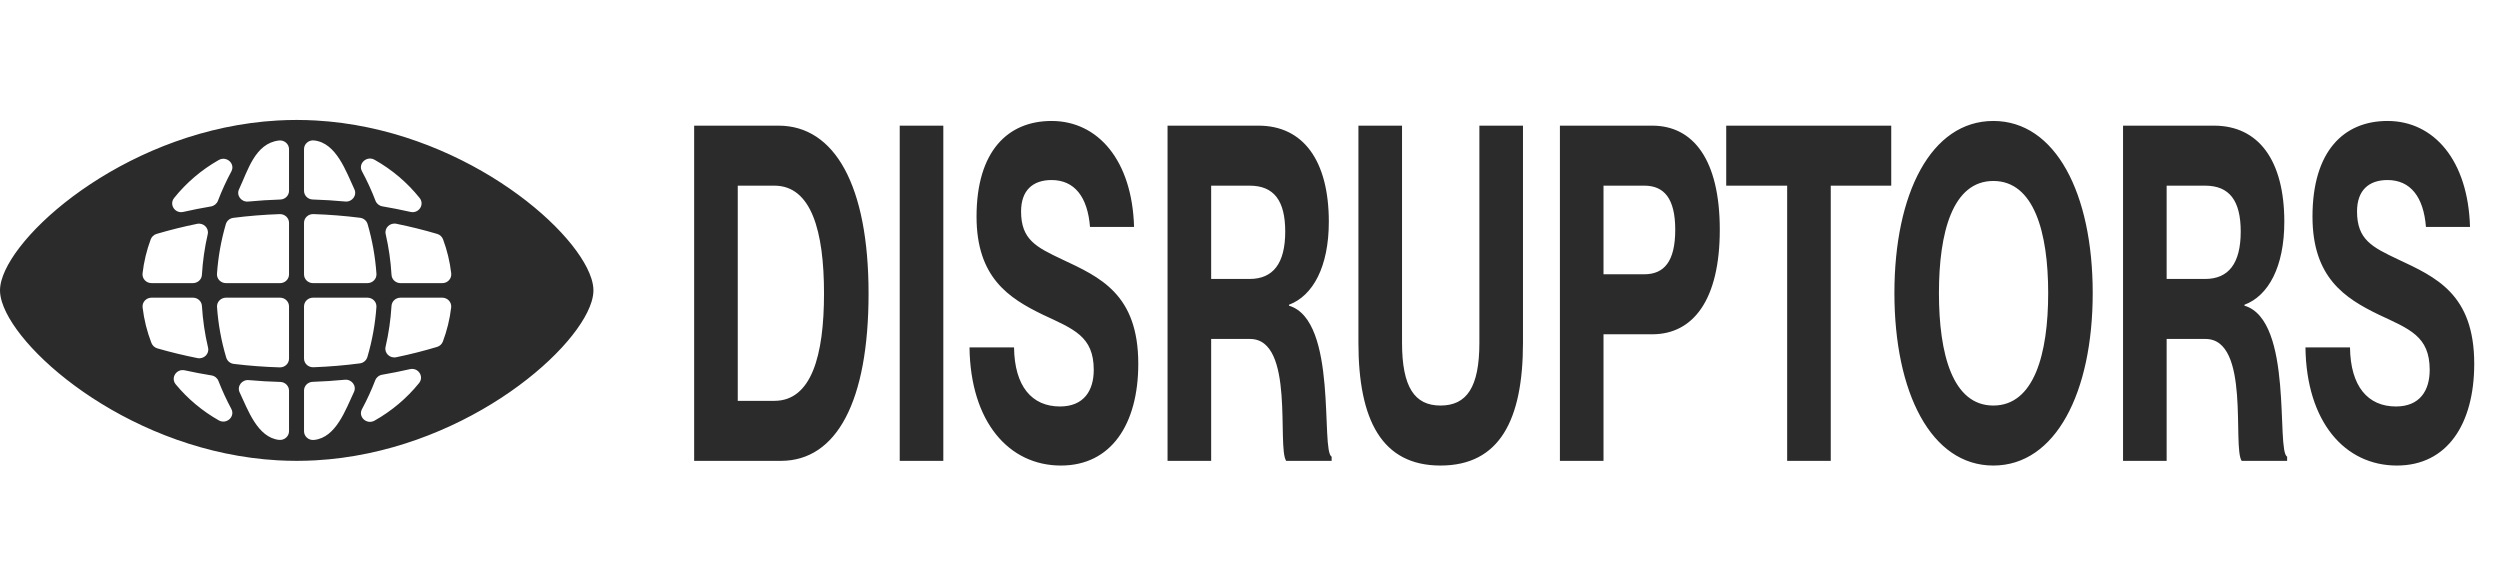 <svg width="198" height="46" viewBox="0 0 198 46" fill="none" xmlns="http://www.w3.org/2000/svg">
<path d="M46.828 22.03C45.478 17.863 36.336 10.186 25.015 9.543C24.528 9.515 24.038 9.502 23.542 9.5H23.485C22.98 9.5 22.478 9.515 21.983 9.543C10.491 10.196 1.245 18.099 0.115 22.216C0.039 22.496 0 22.758 0 23C0 23.282 0.054 23.593 0.158 23.925C1.457 28.085 10.64 35.825 22.015 36.459C22.506 36.485 23.001 36.5 23.5 36.5C23.999 36.5 24.493 36.485 24.983 36.459C36.373 35.825 45.563 28.067 46.847 23.91C46.948 23.582 47 23.278 47 23C47 22.705 46.942 22.379 46.829 22.03L46.828 22.03ZM35.029 22.424H31.721C31.344 22.424 31.032 22.141 31.009 21.775C30.945 20.686 30.791 19.605 30.546 18.544C30.434 18.056 30.884 17.62 31.388 17.722C32.482 17.944 33.565 18.213 34.627 18.527C34.844 18.591 35.015 18.754 35.092 18.962C35.41 19.818 35.63 20.719 35.737 21.652C35.785 22.064 35.455 22.424 35.03 22.424L35.029 22.424ZM35.733 24.35C35.623 25.285 35.399 26.187 35.078 27.045C35 27.251 34.832 27.412 34.615 27.476C33.555 27.794 32.472 28.067 31.38 28.294C30.874 28.4 30.423 27.96 30.536 27.471C30.784 26.406 30.942 25.32 31.008 24.223C31.032 23.859 31.342 23.576 31.719 23.576H35.026C35.452 23.576 35.782 23.939 35.733 24.35ZM32.511 16.783C31.775 16.616 31.033 16.471 30.289 16.344C30.036 16.302 29.827 16.131 29.739 15.899C29.431 15.097 29.076 14.319 28.668 13.565C28.337 12.951 29.048 12.307 29.666 12.654C31.047 13.431 32.26 14.462 33.234 15.68C33.65 16.199 33.171 16.931 32.511 16.783ZM29.102 22.424H24.791C24.397 22.424 24.078 22.114 24.078 21.732V17.647C24.078 17.254 24.416 16.943 24.822 16.956C26.06 16.997 27.299 17.094 28.522 17.249C28.807 17.285 29.038 17.486 29.116 17.754C29.488 19.033 29.722 20.348 29.815 21.689C29.842 22.086 29.513 22.423 29.102 22.423V22.424ZM29.813 24.312C29.718 25.66 29.477 26.985 29.097 28.276C29.017 28.543 28.788 28.742 28.507 28.779C27.287 28.938 26.055 29.042 24.823 29.086C24.418 29.101 24.078 28.79 24.078 28.396V24.267C24.078 23.885 24.397 23.576 24.791 23.576H29.101C29.513 23.576 29.84 23.913 29.813 24.312ZM24.872 11.123C26.645 11.305 27.414 13.609 28.066 14.985C28.296 15.471 27.893 16.011 27.344 15.96C26.488 15.881 25.626 15.826 24.764 15.8C24.38 15.789 24.078 15.482 24.078 15.11V11.81C24.078 11.397 24.45 11.075 24.872 11.123L24.872 11.123ZM24.078 30.932C24.078 30.561 24.379 30.255 24.761 30.242C25.61 30.212 26.461 30.158 27.309 30.076C27.859 30.023 28.265 30.566 28.032 31.052C27.381 32.414 26.624 34.664 24.873 34.843C24.45 34.891 24.079 34.57 24.079 34.157V30.931L24.078 30.932ZM29.664 33.314C29.046 33.661 28.337 33.016 28.67 32.402C29.067 31.664 29.416 30.904 29.718 30.122C29.806 29.891 30.011 29.722 30.263 29.679C31 29.552 31.736 29.405 32.463 29.238C33.125 29.086 33.609 29.824 33.188 30.342C32.221 31.538 31.024 32.548 29.664 33.314H29.664ZM22.178 22.424H17.897C17.487 22.424 17.157 22.086 17.185 21.689C17.276 20.356 17.511 19.041 17.884 17.758C17.962 17.491 18.192 17.291 18.476 17.254C19.689 17.099 20.915 17.001 22.148 16.958C22.553 16.943 22.891 17.256 22.891 17.649V21.732C22.891 22.114 22.572 22.424 22.178 22.424V22.424ZM22.891 24.267V28.405C22.891 28.798 22.555 29.109 22.151 29.096C20.933 29.06 19.714 28.968 18.511 28.82C18.227 28.785 17.996 28.586 17.916 28.319C17.528 27.017 17.283 25.677 17.188 24.312C17.16 23.914 17.489 23.576 17.899 23.576H22.178C22.572 23.576 22.891 23.886 22.891 24.268L22.891 24.267ZM22.207 15.802C21.353 15.83 20.502 15.883 19.655 15.963C19.107 16.015 18.702 15.474 18.932 14.989C19.627 13.523 20.195 11.348 22.093 11.128C22.517 11.079 22.891 11.401 22.891 11.816V15.112C22.891 15.482 22.589 15.79 22.207 15.802ZM17.327 12.672C17.943 12.323 18.652 12.965 18.323 13.578C17.919 14.33 17.564 15.107 17.259 15.905C17.169 16.137 16.962 16.307 16.711 16.35C15.975 16.474 15.242 16.618 14.516 16.783C13.856 16.933 13.376 16.2 13.791 15.68C14.758 14.472 15.96 13.447 17.327 12.672V12.672ZM15.642 28.362C14.573 28.149 13.509 27.893 12.461 27.591C12.244 27.529 12.073 27.367 11.993 27.162C11.648 26.271 11.409 25.329 11.294 24.352C11.245 23.939 11.574 23.576 12.001 23.576H15.281C15.658 23.576 15.968 23.859 15.992 24.223C16.06 25.341 16.223 26.449 16.479 27.536C16.595 28.023 16.147 28.463 15.643 28.362L15.642 28.362ZM11.29 21.651C11.397 20.718 11.618 19.817 11.935 18.961C12.011 18.753 12.183 18.59 12.4 18.526C13.454 18.215 14.528 17.948 15.61 17.728C16.114 17.624 16.564 18.062 16.452 18.549C16.209 19.608 16.055 20.686 15.991 21.774C15.969 22.14 15.656 22.423 15.28 22.423H11.998C11.572 22.423 11.243 22.062 11.291 21.651L11.29 21.651ZM14.634 29.33C15.337 29.485 16.044 29.618 16.752 29.733C17.005 29.774 17.213 29.944 17.303 30.176C17.597 30.93 17.935 31.664 18.318 32.379C18.649 32.993 17.94 33.642 17.324 33.291C16.016 32.55 14.862 31.581 13.92 30.442C13.494 29.928 13.971 29.185 14.634 29.33V29.33ZM22.093 34.839C20.375 34.639 19.627 32.425 18.983 31.083C18.749 30.599 19.151 30.056 19.701 30.105C20.532 30.179 21.367 30.227 22.204 30.25C22.587 30.262 22.891 30.57 22.891 30.942V34.151C22.891 34.565 22.517 34.888 22.093 34.839Z" fill="#2B2B2B"/>
<path d="M54.977 36.5V9.952H61.661C66.116 9.952 68.79 14.704 68.79 23.244C68.79 31.784 66.265 36.5 61.846 36.5H54.977ZM58.43 31.747H61.327C64.26 31.747 65.262 28.183 65.262 23.244C65.262 18.306 64.26 14.704 61.327 14.704H58.43V31.747ZM71.258 36.5V9.952H74.711V36.5H71.258ZM84.025 36.871C79.904 36.871 76.859 33.418 76.785 27.514H80.312C80.35 30.596 81.723 32.193 83.951 32.193C85.845 32.193 86.625 30.93 86.625 29.297C86.625 26.623 85.028 26.066 82.577 24.915C79.904 23.616 77.342 21.982 77.342 17.155C77.342 11.957 79.83 9.58 83.283 9.58C86.959 9.58 89.669 12.699 89.818 17.972H86.328C86.142 15.596 85.102 14.259 83.283 14.259C81.798 14.259 80.869 15.076 80.869 16.747C80.869 18.974 82.058 19.569 84.1 20.534C87.107 21.945 90.152 23.282 90.152 28.814C90.152 33.604 87.999 36.871 84.025 36.871ZM92.47 36.5V9.952H99.674C103.201 9.952 105.243 12.699 105.243 17.564C105.243 21.128 103.981 23.43 102.087 24.136V24.21C105.986 25.361 104.575 35.72 105.466 36.166V36.5H101.864C101.122 35.386 102.57 26.846 99.005 26.846H95.924V36.5H92.47ZM95.924 22.093H98.968C100.825 22.093 101.79 20.868 101.79 18.343C101.79 15.893 100.899 14.704 98.968 14.704H95.924V22.093ZM114.085 36.871C109.444 36.871 107.587 33.27 107.587 27.143V9.952H111.041V27.143C111.041 30.671 112.043 32.119 114.085 32.119C116.165 32.119 117.167 30.671 117.167 27.143V9.952H120.62V27.143C120.62 33.27 118.764 36.871 114.085 36.871ZM123.545 36.5V9.952H130.86C134.09 9.952 136.207 12.625 136.207 18.195C136.207 23.764 134.09 26.475 130.86 26.475H126.998V36.5H123.545ZM126.998 21.722H130.229C131.788 21.722 132.679 20.72 132.679 18.195C132.679 15.707 131.788 14.704 130.229 14.704H126.998V21.722ZM141.543 36.5V14.704H136.716V9.952H149.786V14.704H144.996V36.5H141.543ZM157.871 36.871C152.933 36.871 150.037 31.079 150.037 23.207C150.037 15.336 152.933 9.58 157.871 9.58C162.81 9.58 165.743 15.336 165.743 23.207C165.743 31.079 162.81 36.871 157.871 36.871ZM153.564 23.207C153.564 28.034 154.641 32.119 157.871 32.119C161.102 32.119 162.216 28.034 162.216 23.207C162.216 18.418 161.102 14.333 157.871 14.333C154.641 14.333 153.564 18.418 153.564 23.207ZM168.145 36.5V9.952H175.349C178.876 9.952 180.918 12.699 180.918 17.564C180.918 21.128 179.656 23.43 177.762 24.136V24.21C181.661 25.361 180.25 35.72 181.141 36.166V36.5H177.539C176.797 35.386 178.245 26.846 174.68 26.846H171.598V36.5H168.145ZM171.598 22.093H174.643C176.5 22.093 177.465 20.868 177.465 18.343C177.465 15.893 176.574 14.704 174.643 14.704H171.598V22.093ZM189.833 36.871C185.711 36.871 182.667 33.418 182.592 27.514H186.12C186.157 30.596 187.531 32.193 189.758 32.193C191.652 32.193 192.432 30.93 192.432 29.297C192.432 26.623 190.835 26.066 188.385 24.915C185.711 23.616 183.149 21.982 183.149 17.155C183.149 11.957 185.637 9.58 189.09 9.58C192.766 9.58 195.477 12.699 195.625 17.972H192.135C191.949 15.596 190.91 14.259 189.09 14.259C187.605 14.259 186.677 15.076 186.677 16.747C186.677 18.974 187.865 19.569 189.907 20.534C192.915 21.945 195.959 23.282 195.959 28.814C195.959 33.604 193.806 36.871 189.833 36.871Z" fill="#2B2B2B"/>
</svg>
